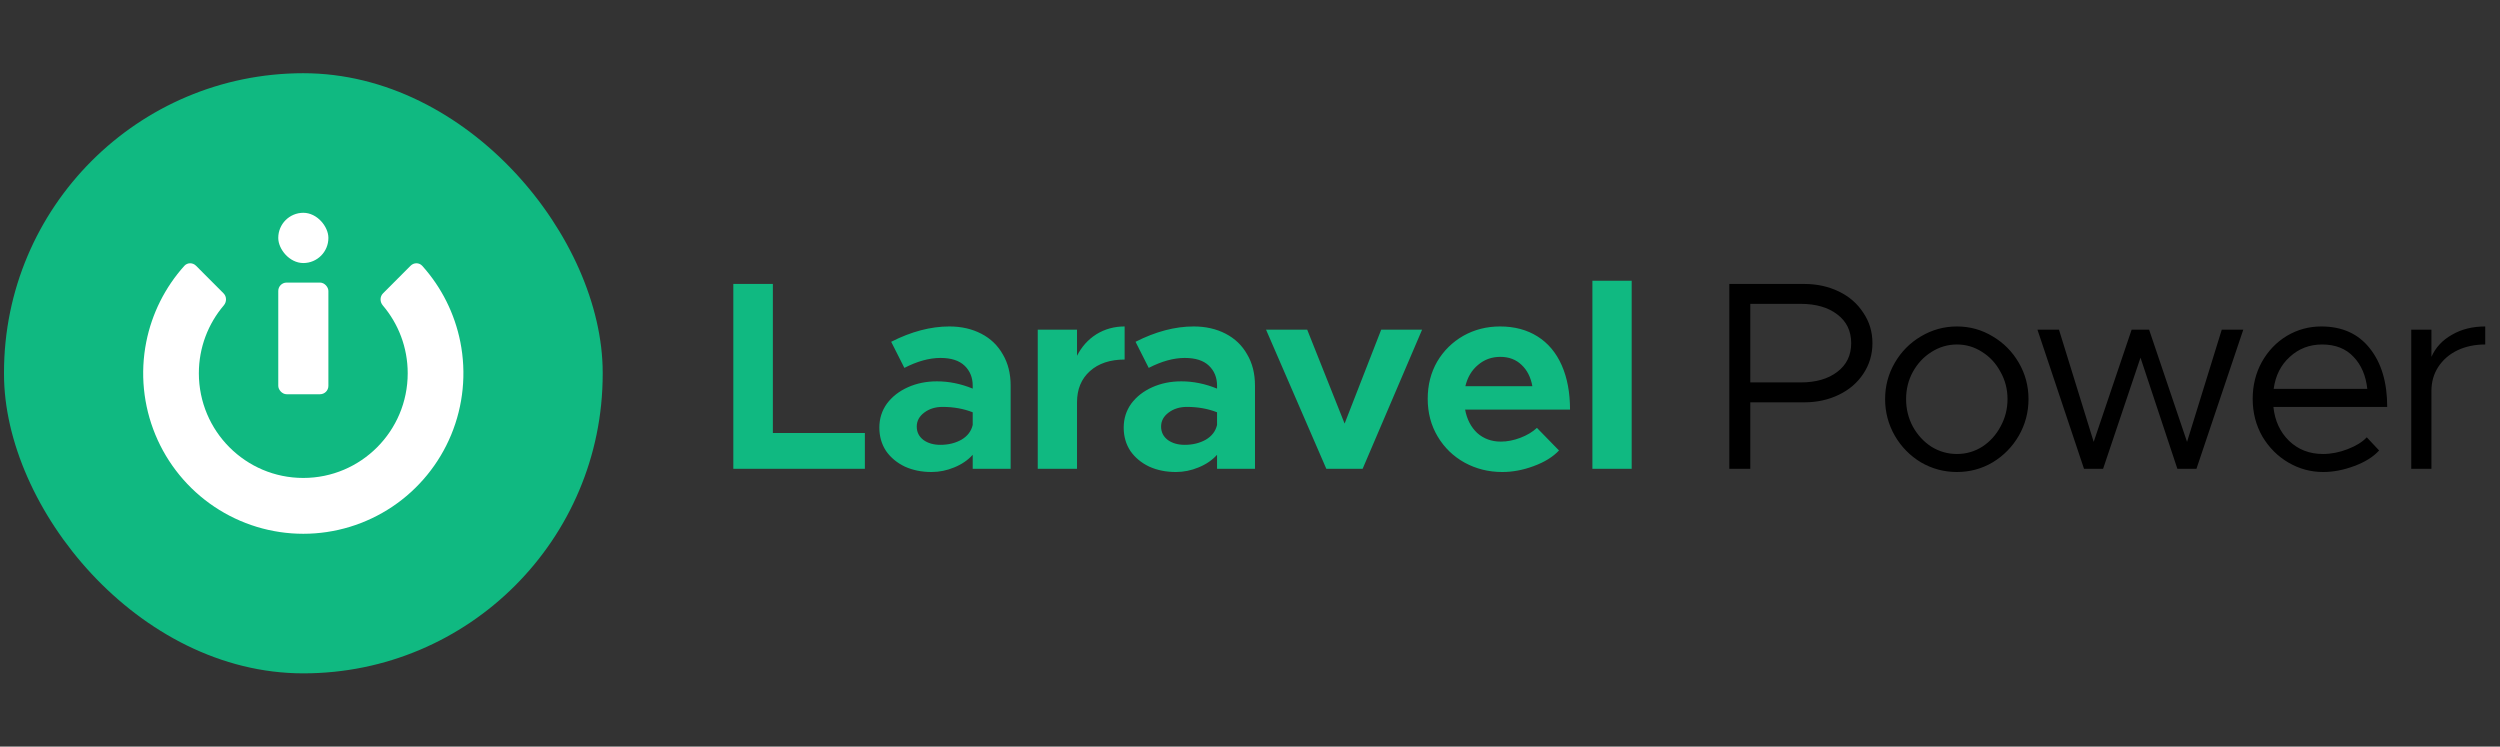 <svg width="365" height="109" viewBox="0 0 365 109" fill="none" xmlns="http://www.w3.org/2000/svg">
<rect x="0" y="0" width="365" height="109" fill="#333333" stroke="none"/>
<rect x="0.584" y="10.69" width="87.409" height="87.621" rx="43.705" fill="#10B981"/>
<path fill-rule="evenodd" clip-rule="evenodd" d="M67.209 49.926C66.386 45.782 64.463 41.946 61.653 38.817C61.201 38.314 60.424 38.316 59.947 38.795L55.921 42.83C55.445 43.307 55.45 44.075 55.886 44.588C58.155 47.256 59.525 50.717 59.525 54.498C59.525 62.938 52.699 69.78 44.279 69.78C35.859 69.78 29.033 62.938 29.033 54.498C29.033 50.716 30.404 47.254 32.674 44.586C33.11 44.073 33.114 43.304 32.639 42.828L28.616 38.795C28.138 38.316 27.361 38.314 26.91 38.817C24.099 41.946 22.176 45.782 21.353 49.926C20.451 54.472 20.914 59.184 22.683 63.466C24.453 67.748 27.449 71.408 31.294 73.983C35.138 76.557 39.657 77.932 44.281 77.932C48.905 77.932 53.424 76.557 57.269 73.983C61.113 71.408 64.109 67.748 65.879 63.466C67.648 59.184 68.111 54.472 67.209 49.926Z" fill="white"/>
<rect x="40.627" y="31.068" width="7.318" height="7.336" rx="3.659" fill="white"/>
<rect x="40.627" y="41.257" width="7.318" height="16.302" rx="1.221" fill="white"/>
<path d="M112.838 63.218H126.272V68.442H107.064V41.457H112.838V63.218ZM138.598 47.663C140.353 47.663 141.911 48.017 143.272 48.724C144.634 49.431 145.682 50.439 146.415 51.748C147.174 53.031 147.554 54.55 147.554 56.305V68.442H142.015V66.4C141.308 67.185 140.405 67.801 139.305 68.246C138.231 68.691 137.132 68.913 136.006 68.913C134.565 68.913 133.269 68.652 132.117 68.128C130.965 67.578 130.048 66.819 129.367 65.85C128.713 64.855 128.385 63.715 128.385 62.432C128.385 61.123 128.752 59.958 129.485 58.936C130.244 57.915 131.266 57.116 132.549 56.54C133.832 55.964 135.246 55.676 136.791 55.676C138.546 55.676 140.287 56.03 142.015 56.737V56.305C142.015 55.126 141.623 54.157 140.837 53.398C140.051 52.638 138.873 52.259 137.302 52.259C135.678 52.259 133.924 52.743 132.038 53.712L130.113 49.902C133.046 48.409 135.875 47.663 138.598 47.663ZM137.302 64.946C138.454 64.946 139.475 64.697 140.366 64.2C141.256 63.676 141.806 62.956 142.015 62.039V60.193C140.68 59.67 139.213 59.408 137.616 59.408C136.569 59.408 135.678 59.683 134.945 60.233C134.212 60.782 133.845 61.463 133.845 62.275C133.845 63.087 134.172 63.742 134.827 64.239C135.482 64.71 136.307 64.946 137.302 64.946ZM157.244 51.944C157.925 50.609 158.867 49.562 160.072 48.802C161.303 48.043 162.678 47.663 164.196 47.663V52.494C162.075 52.494 160.386 53.057 159.129 54.184C157.872 55.309 157.244 56.828 157.244 58.74V68.442H151.509V48.134H157.244V51.944ZM174.272 47.663C176.027 47.663 177.585 48.017 178.947 48.724C180.308 49.431 181.356 50.439 182.089 51.748C182.849 53.031 183.228 54.55 183.228 56.305V68.442H177.69V66.4C176.983 67.185 176.079 67.801 174.979 68.246C173.906 68.691 172.806 68.913 171.68 68.913C170.24 68.913 168.943 68.652 167.791 68.128C166.639 67.578 165.722 66.819 165.042 65.85C164.387 64.855 164.06 63.715 164.06 62.432C164.06 61.123 164.426 59.958 165.159 58.936C165.919 57.915 166.94 57.116 168.223 56.54C169.506 55.964 170.92 55.676 172.465 55.676C174.22 55.676 175.961 56.03 177.69 56.737V56.305C177.69 55.126 177.297 54.157 176.511 53.398C175.726 52.638 174.547 52.259 172.976 52.259C171.353 52.259 169.598 52.743 167.713 53.712L165.788 49.902C168.721 48.409 171.549 47.663 174.272 47.663ZM172.976 64.946C174.128 64.946 175.15 64.697 176.04 64.2C176.93 63.676 177.48 62.956 177.69 62.039V60.193C176.354 59.67 174.888 59.408 173.29 59.408C172.243 59.408 171.353 59.683 170.619 60.233C169.886 60.782 169.519 61.463 169.519 62.275C169.519 63.087 169.847 63.742 170.501 64.239C171.156 64.71 171.981 64.946 172.976 64.946ZM184.843 48.134H190.853L196.313 61.843L201.655 48.134H207.625L198.945 68.442H193.642L184.843 48.134ZM219.129 64.475C220.046 64.475 220.989 64.291 221.958 63.925C222.926 63.558 223.738 63.074 224.393 62.472L227.614 65.771C226.723 66.714 225.493 67.473 223.922 68.049C222.376 68.625 220.845 68.913 219.326 68.913C217.336 68.913 215.502 68.455 213.827 67.539C212.177 66.622 210.867 65.352 209.898 63.728C208.93 62.105 208.445 60.272 208.445 58.229C208.445 56.213 208.903 54.406 209.82 52.809C210.763 51.211 212.033 49.954 213.63 49.038C215.254 48.121 217.047 47.663 219.011 47.663C221.106 47.663 222.926 48.147 224.471 49.116C226.016 50.085 227.195 51.486 228.007 53.319C228.818 55.152 229.224 57.313 229.224 59.8H213.905C214.167 61.215 214.756 62.354 215.673 63.218C216.615 64.056 217.768 64.475 219.129 64.475ZM219.051 52.102C217.794 52.102 216.707 52.494 215.791 53.28C214.874 54.039 214.259 55.074 213.944 56.383H223.725C223.489 55.074 222.966 54.039 222.154 53.28C221.342 52.494 220.308 52.102 219.051 52.102ZM232.491 40.985H238.226V68.442H232.491V40.985Z" fill="#10B981"/>
<path d="M263.439 41.457C265.272 41.457 266.948 41.823 268.467 42.556C269.986 43.29 271.177 44.324 272.041 45.66C272.932 46.969 273.377 48.449 273.377 50.098C273.377 51.748 272.932 53.241 272.041 54.576C271.177 55.886 269.986 56.907 268.467 57.64C266.948 58.373 265.272 58.74 263.439 58.74H255.544V68.442H252.48V41.457H263.439ZM262.889 55.833C265.115 55.833 266.896 55.323 268.231 54.301C269.593 53.28 270.274 51.879 270.274 50.098C270.274 48.318 269.593 46.917 268.231 45.895C266.896 44.874 265.115 44.363 262.889 44.363H255.544V55.833H262.889ZM285.714 68.913C283.828 68.913 282.074 68.442 280.45 67.499C278.853 66.531 277.583 65.234 276.64 63.611C275.697 61.961 275.226 60.18 275.226 58.269C275.226 56.357 275.697 54.589 276.64 52.966C277.583 51.342 278.853 50.059 280.45 49.116C282.074 48.147 283.828 47.663 285.714 47.663C287.599 47.663 289.341 48.147 290.938 49.116C292.535 50.059 293.805 51.342 294.748 52.966C295.691 54.589 296.162 56.357 296.162 58.269C296.162 60.18 295.691 61.961 294.748 63.611C293.805 65.234 292.535 66.531 290.938 67.499C289.341 68.442 287.599 68.913 285.714 68.913ZM285.714 66.282C287.049 66.282 288.28 65.928 289.406 65.221C290.532 64.488 291.422 63.506 292.077 62.275C292.758 61.044 293.098 59.709 293.098 58.269C293.098 56.828 292.758 55.506 292.077 54.301C291.422 53.071 290.532 52.102 289.406 51.395C288.28 50.661 287.049 50.295 285.714 50.295C284.378 50.295 283.134 50.661 281.982 51.395C280.856 52.102 279.953 53.071 279.272 54.301C278.617 55.506 278.29 56.828 278.29 58.269C278.29 59.709 278.617 61.044 279.272 62.275C279.953 63.506 280.856 64.488 281.982 65.221C283.134 65.928 284.378 66.282 285.714 66.282ZM297.469 48.134H300.611L305.678 64.514L311.217 48.134H313.77L319.309 64.514L324.376 48.134H327.518L320.683 68.442H317.895L312.513 52.219L307.053 68.442H304.264L297.469 48.134ZM339.144 66.282C340.349 66.282 341.553 66.046 342.758 65.575C343.988 65.103 344.918 64.527 345.547 63.846L347.353 65.771C346.489 66.714 345.272 67.473 343.7 68.049C342.155 68.625 340.65 68.913 339.183 68.913C337.376 68.913 335.687 68.455 334.116 67.539C332.545 66.622 331.275 65.352 330.306 63.728C329.363 62.079 328.892 60.246 328.892 58.229C328.892 56.265 329.337 54.471 330.227 52.848C331.144 51.224 332.362 49.954 333.88 49.038C335.425 48.121 337.101 47.663 338.908 47.663C341.946 47.663 344.303 48.724 345.979 50.845C347.681 52.966 348.532 55.82 348.532 59.408H331.916C332.126 61.424 332.885 63.074 334.195 64.357C335.53 65.64 337.18 66.282 339.144 66.282ZM339.026 50.295C337.193 50.295 335.622 50.897 334.312 52.102C333.003 53.28 332.218 54.838 331.956 56.776H345.625C345.416 54.838 344.748 53.28 343.622 52.102C342.496 50.897 340.964 50.295 339.026 50.295ZM354.988 52.102C355.59 50.74 356.585 49.666 357.973 48.881C359.361 48.069 360.985 47.663 362.844 47.663V50.295C361.325 50.295 359.963 50.583 358.759 51.159C357.58 51.735 356.651 52.547 355.97 53.594C355.315 54.615 354.988 55.781 354.988 57.09V68.442H352.042V48.134H354.988V52.102Z" fill="black"/>
</svg>
